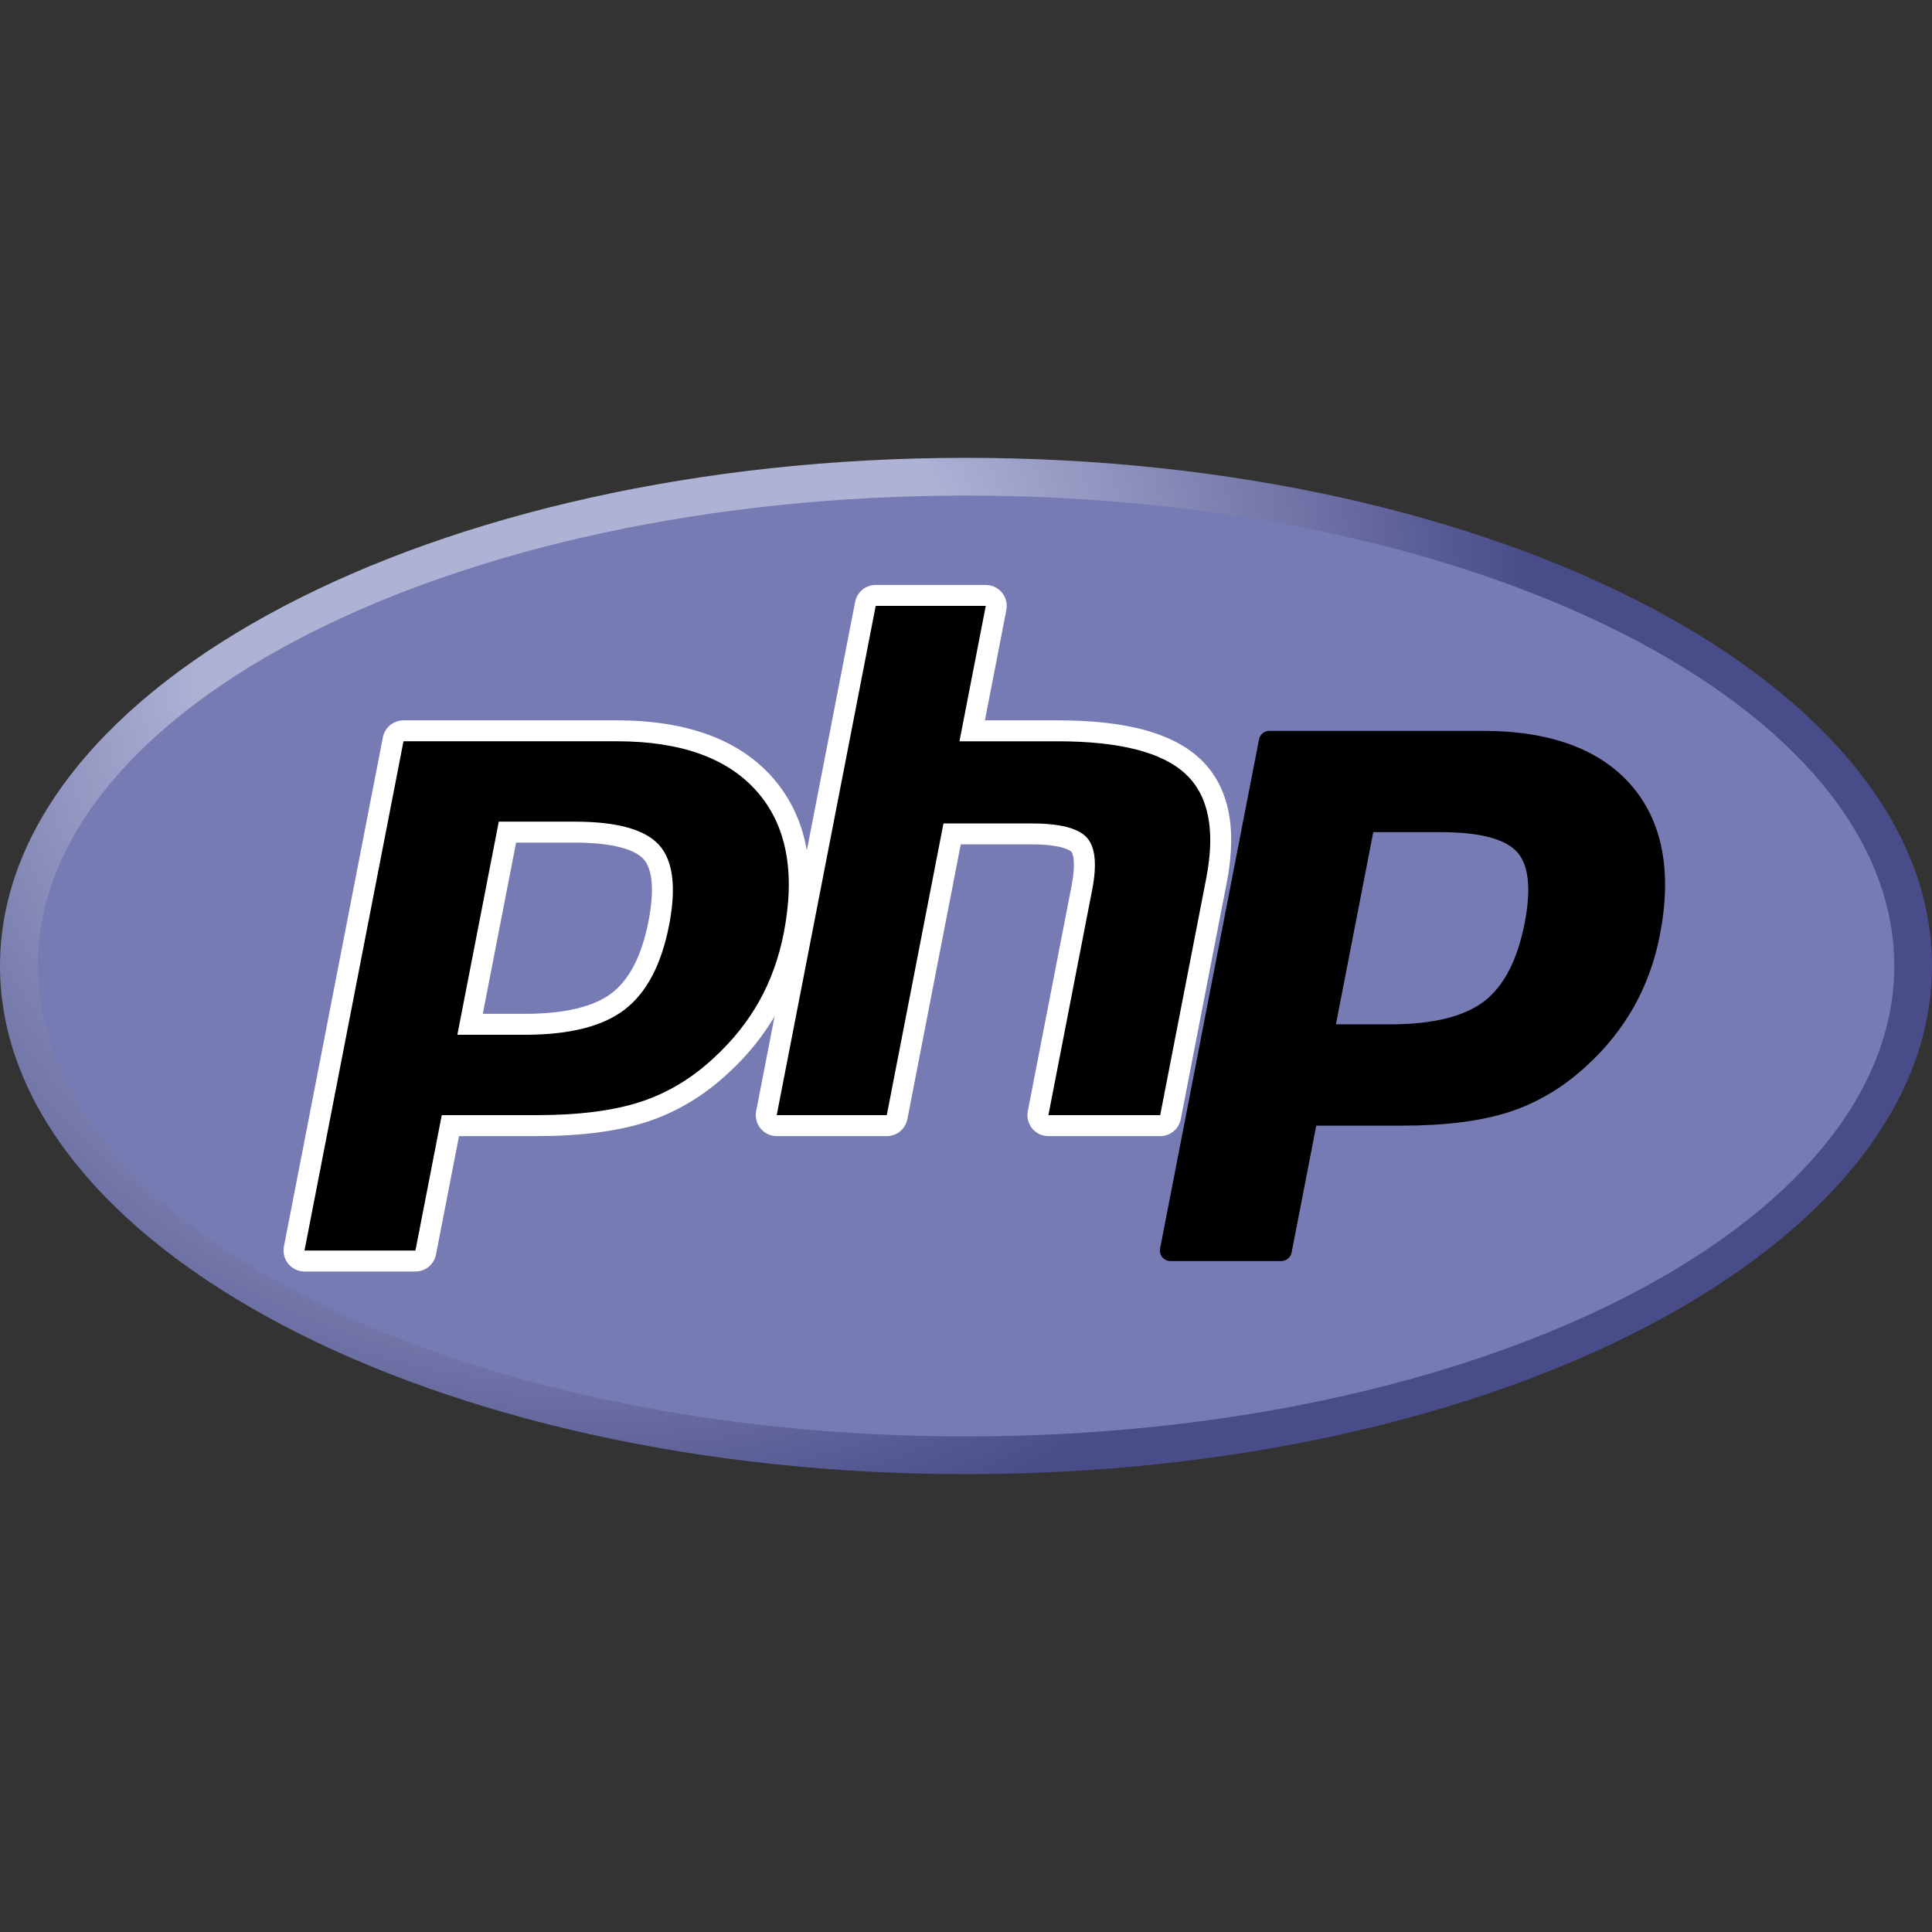 <svg width="384" height="384" viewBox="0 0 384 384" fill="none" xmlns="http://www.w3.org/2000/svg">
<rect x="0" y="0" width="384" height="384" fill="#333333" stroke="none"/>
<path d="M0 192C0 247.779 85.962 293.001 192 293.001C298.038 293.001 384 247.779 384 192C384 136.221 298.035 90.999 192 90.999C85.962 90.999 0 136.221 0 192Z" fill="url(#paint0_radial_129_41)"/>
<path d="M192 285.501C293.895 285.501 376.5 243.636 376.5 192C376.5 140.358 293.895 98.499 192 98.499C90.105 98.499 7.5 140.358 7.5 192C7.5 243.636 90.105 285.501 192 285.501Z" fill="#777BB3"/>
<path d="M104.315 203.592C112.694 203.592 118.946 202.047 122.903 199.002C126.821 195.984 129.524 190.761 130.943 183.477C132.263 176.667 131.759 171.915 129.443 169.347C127.079 166.725 121.964 165.396 114.242 165.396H100.85L93.431 203.592H104.315ZM60.518 250.641C60.21 250.64 59.907 250.572 59.629 250.44C59.352 250.309 59.106 250.118 58.911 249.88C58.717 249.643 58.577 249.365 58.502 249.067C58.426 248.769 58.418 248.458 58.478 248.157L78.149 146.943C78.242 146.47 78.496 146.043 78.868 145.736C79.24 145.43 79.707 145.261 80.189 145.26H122.591C135.917 145.26 145.835 148.878 152.072 156.015C158.336 163.185 160.274 173.217 157.823 185.82C156.824 190.953 155.108 195.72 152.723 199.992C150.24 204.386 147.072 208.356 143.339 211.752C138.746 216.048 133.547 219.168 127.898 221.001C122.342 222.813 115.202 223.731 106.688 223.731H89.516L84.614 248.955C84.521 249.429 84.266 249.857 83.893 250.165C83.52 250.472 83.051 250.641 82.568 250.641H60.518Z" fill="black"/>
<path d="M102.571 167.477H114.244C123.565 167.477 126.802 169.523 127.903 170.744C129.724 172.766 130.072 177.035 128.896 183.08C127.579 189.851 125.137 194.654 121.636 197.348C118.054 200.108 112.222 201.506 104.317 201.506H95.959L102.574 167.48L102.571 167.477ZM122.593 143.177H80.194C79.227 143.177 78.29 143.513 77.544 144.128C76.797 144.742 76.287 145.597 76.102 146.546L56.431 247.763C56.315 248.366 56.333 248.987 56.485 249.582C56.636 250.177 56.917 250.731 57.308 251.205C57.699 251.678 58.189 252.06 58.744 252.322C59.3 252.585 59.906 252.721 60.52 252.722H82.57C83.537 252.721 84.473 252.384 85.219 251.769C85.965 251.154 86.474 250.299 86.659 249.35L91.234 225.812H106.687C115.423 225.812 122.779 224.858 128.548 222.98C134.479 221.054 139.936 217.787 144.766 213.269C148.655 209.727 151.955 205.588 154.543 201.008C157.036 196.547 158.83 191.567 159.868 186.215C162.448 172.946 160.351 162.323 153.64 154.643C146.992 147.032 136.546 143.174 122.593 143.174V143.177ZM90.904 205.67H104.317C113.206 205.67 119.827 203.999 124.177 200.645C128.53 197.297 131.461 191.705 132.991 183.872C134.446 176.348 133.783 171.041 130.996 167.948C128.203 164.858 122.623 163.31 114.244 163.31H99.136L90.904 205.67ZM122.596 147.335C135.352 147.335 144.655 150.686 150.505 157.379C156.355 164.075 158.113 173.42 155.785 185.417C154.819 190.361 153.196 194.879 150.91 198.971C148.618 203.069 145.63 206.813 141.937 210.212C137.533 214.331 132.646 217.268 127.261 219.017C121.879 220.769 115.021 221.642 106.69 221.642H87.802L82.573 248.552H60.523L80.197 147.335H122.596Z" fill="white"/>
<path d="M208.377 223.731C208.07 223.731 207.766 223.663 207.488 223.532C207.21 223.401 206.964 223.21 206.768 222.973C206.573 222.736 206.432 222.458 206.356 222.16C206.281 221.862 206.272 221.551 206.331 221.25L215.031 176.466C215.862 172.206 215.658 169.152 214.461 167.856C213.726 167.067 211.524 165.744 205.011 165.744H189.243L178.305 222.048C178.211 222.522 177.956 222.948 177.582 223.255C177.208 223.561 176.739 223.728 176.256 223.728H154.386C154.079 223.728 153.775 223.66 153.497 223.529C153.219 223.399 152.974 223.208 152.778 222.971C152.582 222.734 152.441 222.457 152.365 222.16C152.289 221.862 152.279 221.551 152.337 221.25L172.011 120.033C172.104 119.558 172.359 119.131 172.733 118.824C173.106 118.517 173.574 118.35 174.057 118.35H195.927C196.234 118.349 196.538 118.417 196.816 118.548C197.094 118.679 197.34 118.869 197.535 119.106C197.731 119.343 197.872 119.62 197.948 119.917C198.025 120.215 198.034 120.526 197.976 120.828L193.23 145.26H210.189C223.11 145.26 231.87 147.534 236.973 152.223C242.172 157.002 243.798 164.643 241.797 174.942L232.644 222.048C232.55 222.521 232.295 222.948 231.922 223.254C231.549 223.56 231.081 223.728 230.598 223.728H208.377V223.731Z" fill="black"/>
<path d="M195.929 116.265H174.056C173.088 116.265 172.151 116.601 171.405 117.217C170.658 117.832 170.149 118.687 169.964 119.637L150.293 220.851C150.176 221.454 150.194 222.075 150.345 222.671C150.497 223.266 150.778 223.82 151.169 224.295C151.559 224.769 152.05 225.151 152.605 225.413C153.161 225.675 153.767 225.812 154.382 225.813H176.255C177.222 225.812 178.159 225.476 178.906 224.861C179.652 224.246 180.162 223.39 180.347 222.441L190.958 167.826H205.004C211.508 167.826 212.876 169.215 212.927 169.278C213.323 169.698 213.842 171.663 212.984 176.07L204.284 220.851C204.167 221.454 204.185 222.076 204.337 222.671C204.488 223.267 204.77 223.822 205.161 224.296C205.552 224.77 206.043 225.152 206.598 225.414C207.154 225.676 207.761 225.812 208.376 225.813H230.6C231.566 225.812 232.503 225.475 233.249 224.86C233.995 224.245 234.504 223.39 234.689 222.441L243.842 175.341C245.987 164.283 244.151 155.991 238.382 150.69C232.874 145.632 223.652 143.175 210.188 143.175H195.758L200.021 121.23C200.138 120.626 200.12 120.004 199.969 119.408C199.817 118.812 199.536 118.257 199.145 117.783C198.754 117.308 198.263 116.926 197.707 116.663C197.151 116.401 196.544 116.265 195.929 116.265ZM195.929 120.435L190.7 147.339H210.188C222.449 147.339 230.909 149.481 235.559 153.759C240.218 158.037 241.61 164.964 239.753 174.549L230.597 221.646H208.376L217.079 176.862C218.069 171.768 217.703 168.294 215.984 166.44C214.265 164.589 210.605 163.662 205.01 163.662H187.523L176.255 221.643H154.379L174.053 120.426H195.929V120.435Z" fill="white"/>
<path d="M276.408 203.592C284.787 203.592 291.042 202.047 295.002 199.002C298.914 195.984 301.62 190.761 303.039 183.477C304.359 176.667 303.858 171.915 301.539 169.347C299.175 166.725 294.06 165.396 286.338 165.396H272.949L265.524 203.592H276.408ZM232.62 250.641C232.313 250.641 232.009 250.573 231.73 250.442C231.452 250.311 231.206 250.12 231.01 249.882C230.814 249.645 230.674 249.367 230.599 249.069C230.523 248.77 230.515 248.459 230.574 248.157L250.245 146.943C250.339 146.469 250.593 146.042 250.967 145.735C251.34 145.428 251.808 145.26 252.291 145.26H294.69C308.016 145.26 317.934 148.878 324.168 156.015C330.435 163.185 332.37 173.217 329.919 185.82C328.983 190.784 327.262 195.568 324.822 199.992C322.339 204.385 319.171 208.355 315.438 211.752C310.848 216.048 305.643 219.168 299.997 221.001C294.441 222.813 287.301 223.731 278.784 223.731H261.615L256.716 248.955C256.624 249.43 256.369 249.858 255.995 250.166C255.621 250.473 255.151 250.641 254.667 250.641H232.62Z" fill="black"/>
<defs>
<radialGradient id="paint0_radial_129_41" cx="0" cy="0" r="1" gradientUnits="userSpaceOnUse" gradientTransform="translate(115.278 126.507) scale(252.124 252.124)">
<stop stop-color="#AEB2D5"/>
<stop offset="0.3" stop-color="#AEB2D5"/>
<stop offset="0.75" stop-color="#484C89"/>
<stop offset="1" stop-color="#484C89"/>
</radialGradient>
</defs>
</svg>
